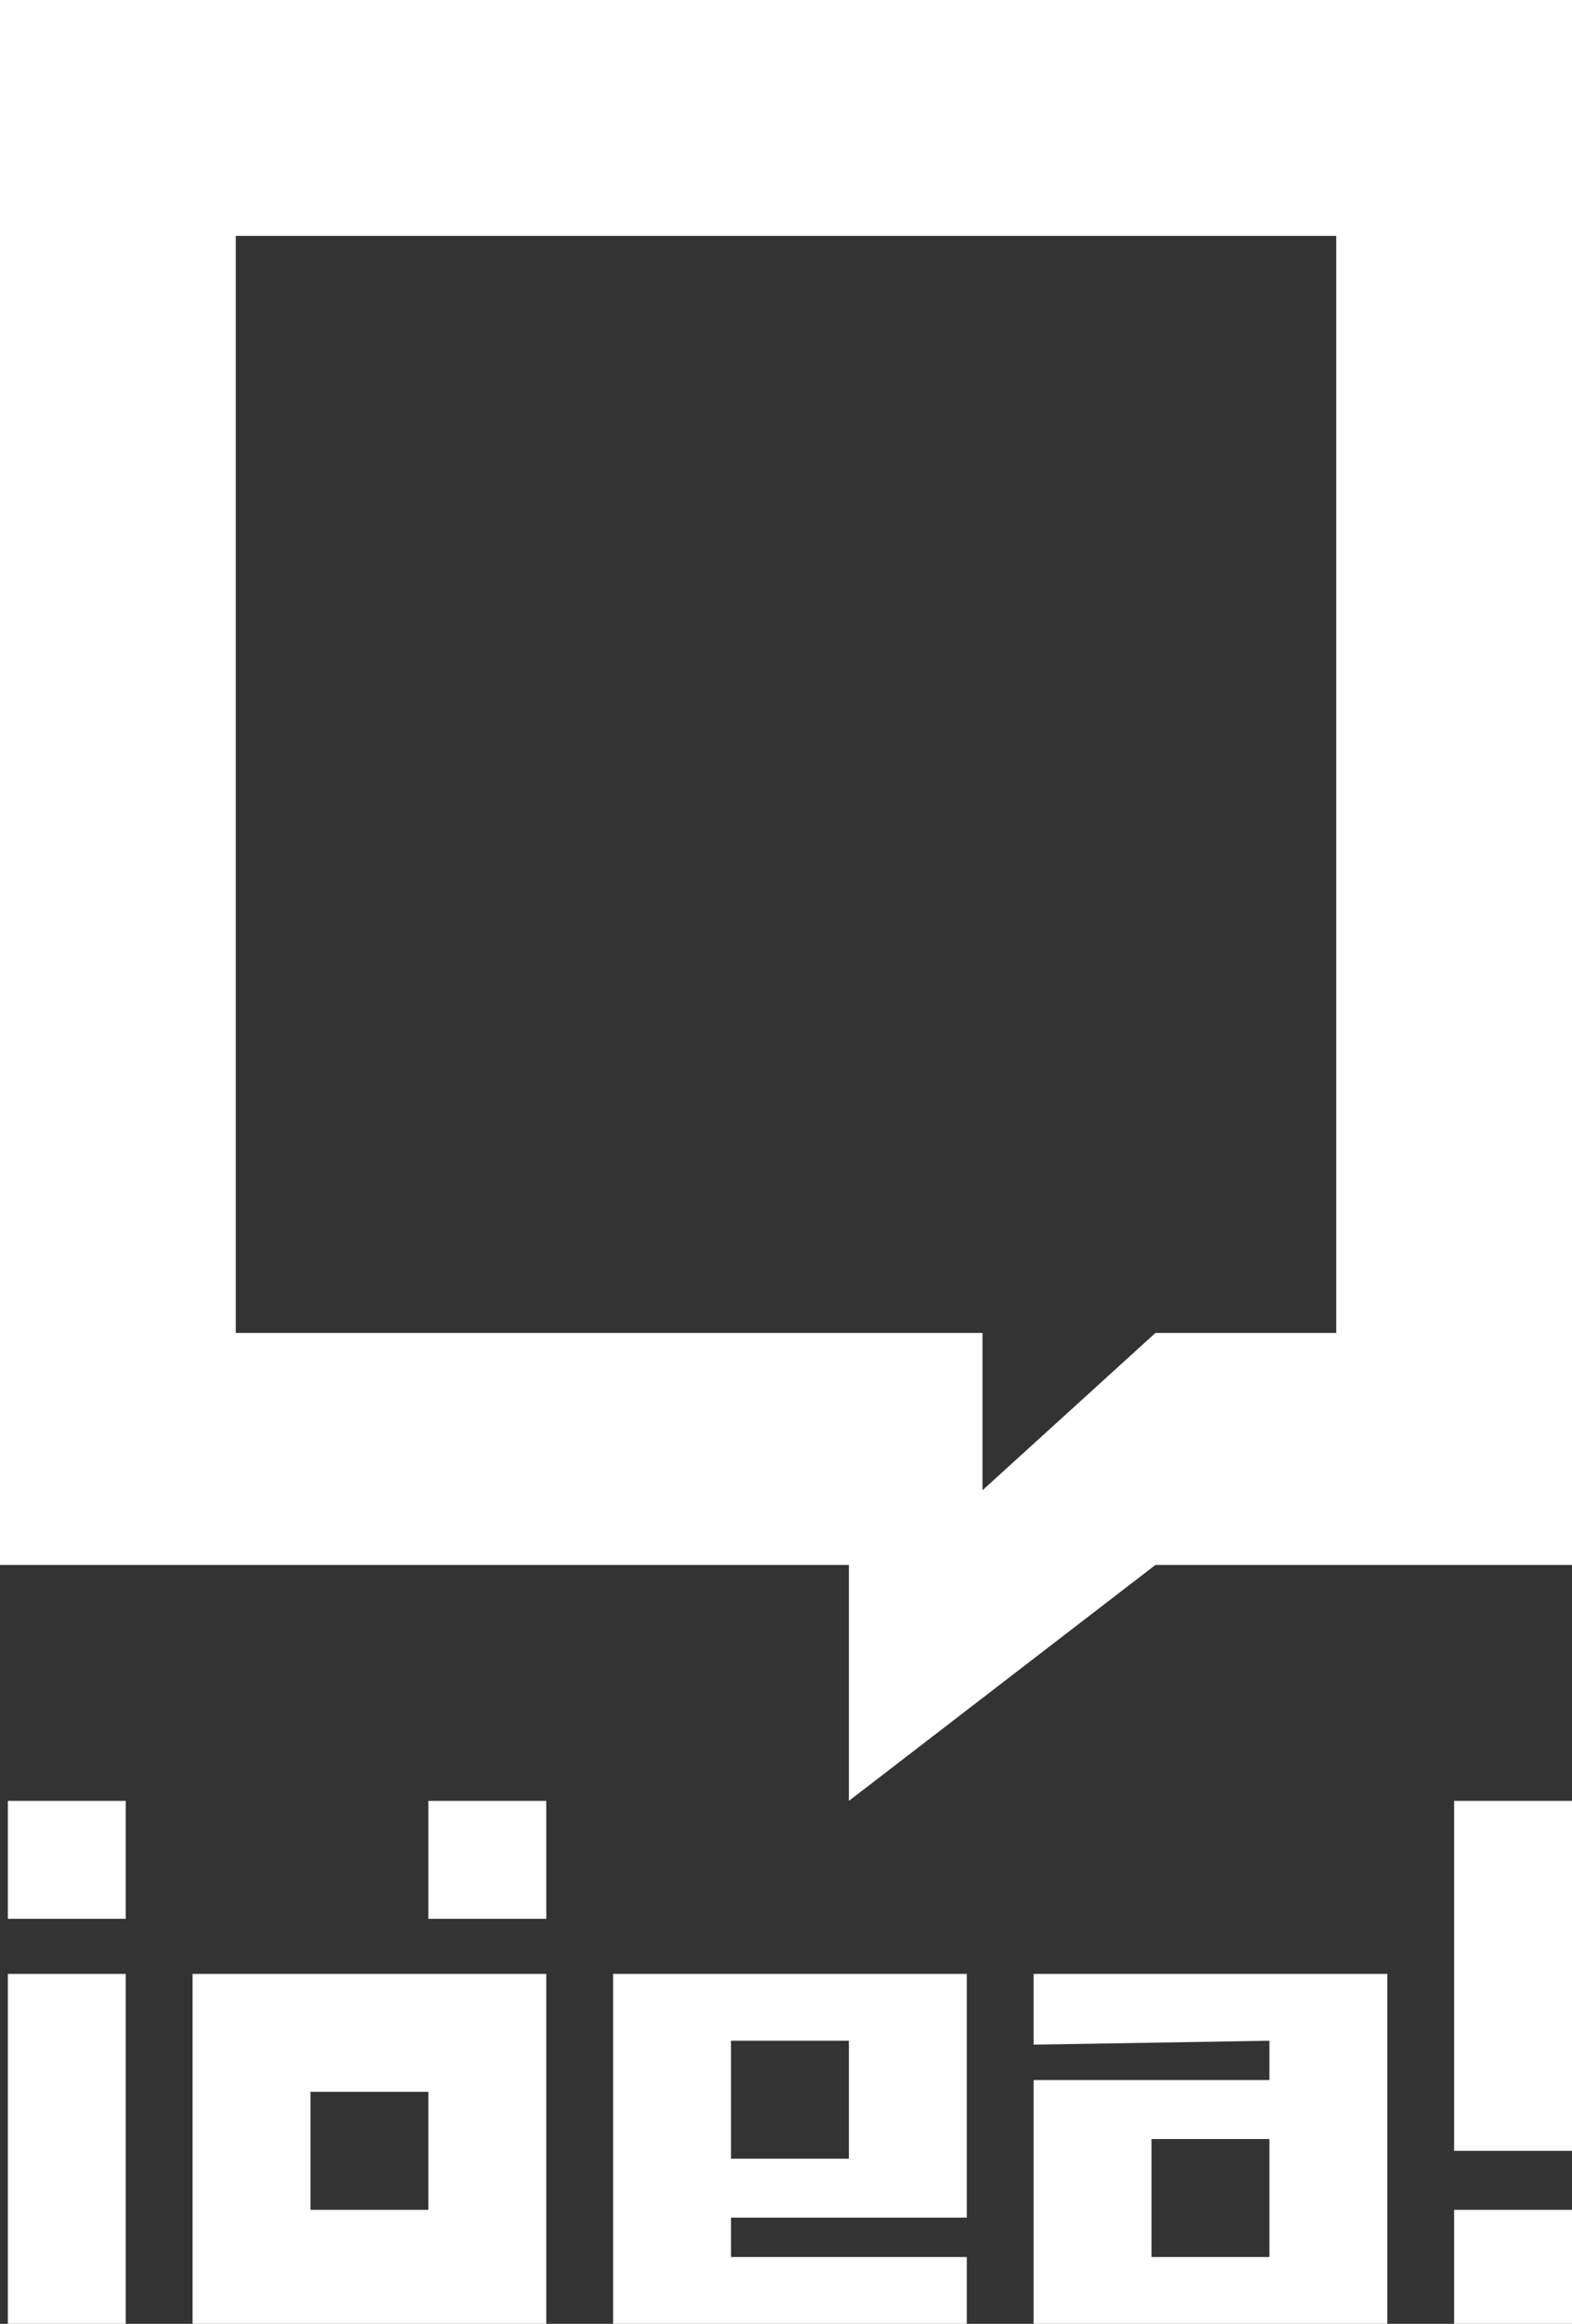 <?xml version="1.0" encoding="utf-8"?>
<!-- Generator: Adobe Illustrator 21.0.0, SVG Export Plug-In . SVG Version: 6.00 Build 0)  -->
<svg version="1.1" id="Layer_1" xmlns="http://www.w3.org/2000/svg" xmlns:xlink="http://www.w3.org/1999/xlink" x="0px" y="0px"
	 viewBox="0 0 40 59.1" style="enable-background:new 0 0 40 59.1;" xml:space="preserve">
<rect x="0" y="0" width="40" height="59.1" fill="#333333" stroke="none"/>
<style type="text/css">
	.st0{fill:#FFFFFF;}
</style>
<g>
	<rect x="0.2" y="45.8" class="st0" width="3" height="3"/>
	<rect x="10.9" y="45.8" class="st0" width="3" height="3"/>
	<rect x="0.2" y="50.2" class="st0" width="3" height="8.9"/>
	<rect x="37" y="56.2" class="st0" width="3" height="3"/>
	<rect x="37" y="45.8" class="st0" width="3" height="8.9"/>
	<path class="st0" d="M4.9,50.2v8.9h9v-8.9H4.9z M10.9,56.2h-3l0-3h3L10.9,56.2z"/>
	<path class="st0" d="M40,0H0v39.8h21.6v6l7.8-6H40V0z M34,33.9h-4.6l-4.4,4v-4H6V6h28V33.9z"/>
	<path class="st0" d="M18.6,57.4v-1h6v-6.2h-9v8.9l9,0v-1.7L18.6,57.4z M18.6,51.9h3v3h-3V51.9z"/>
	<path class="st0" d="M32.3,51.9v1h-6v6.2h9v-8.9l-9,0V52L32.3,51.9z M32.3,57.4h-3v-3h3V57.4z"/>
</g>
</svg>
